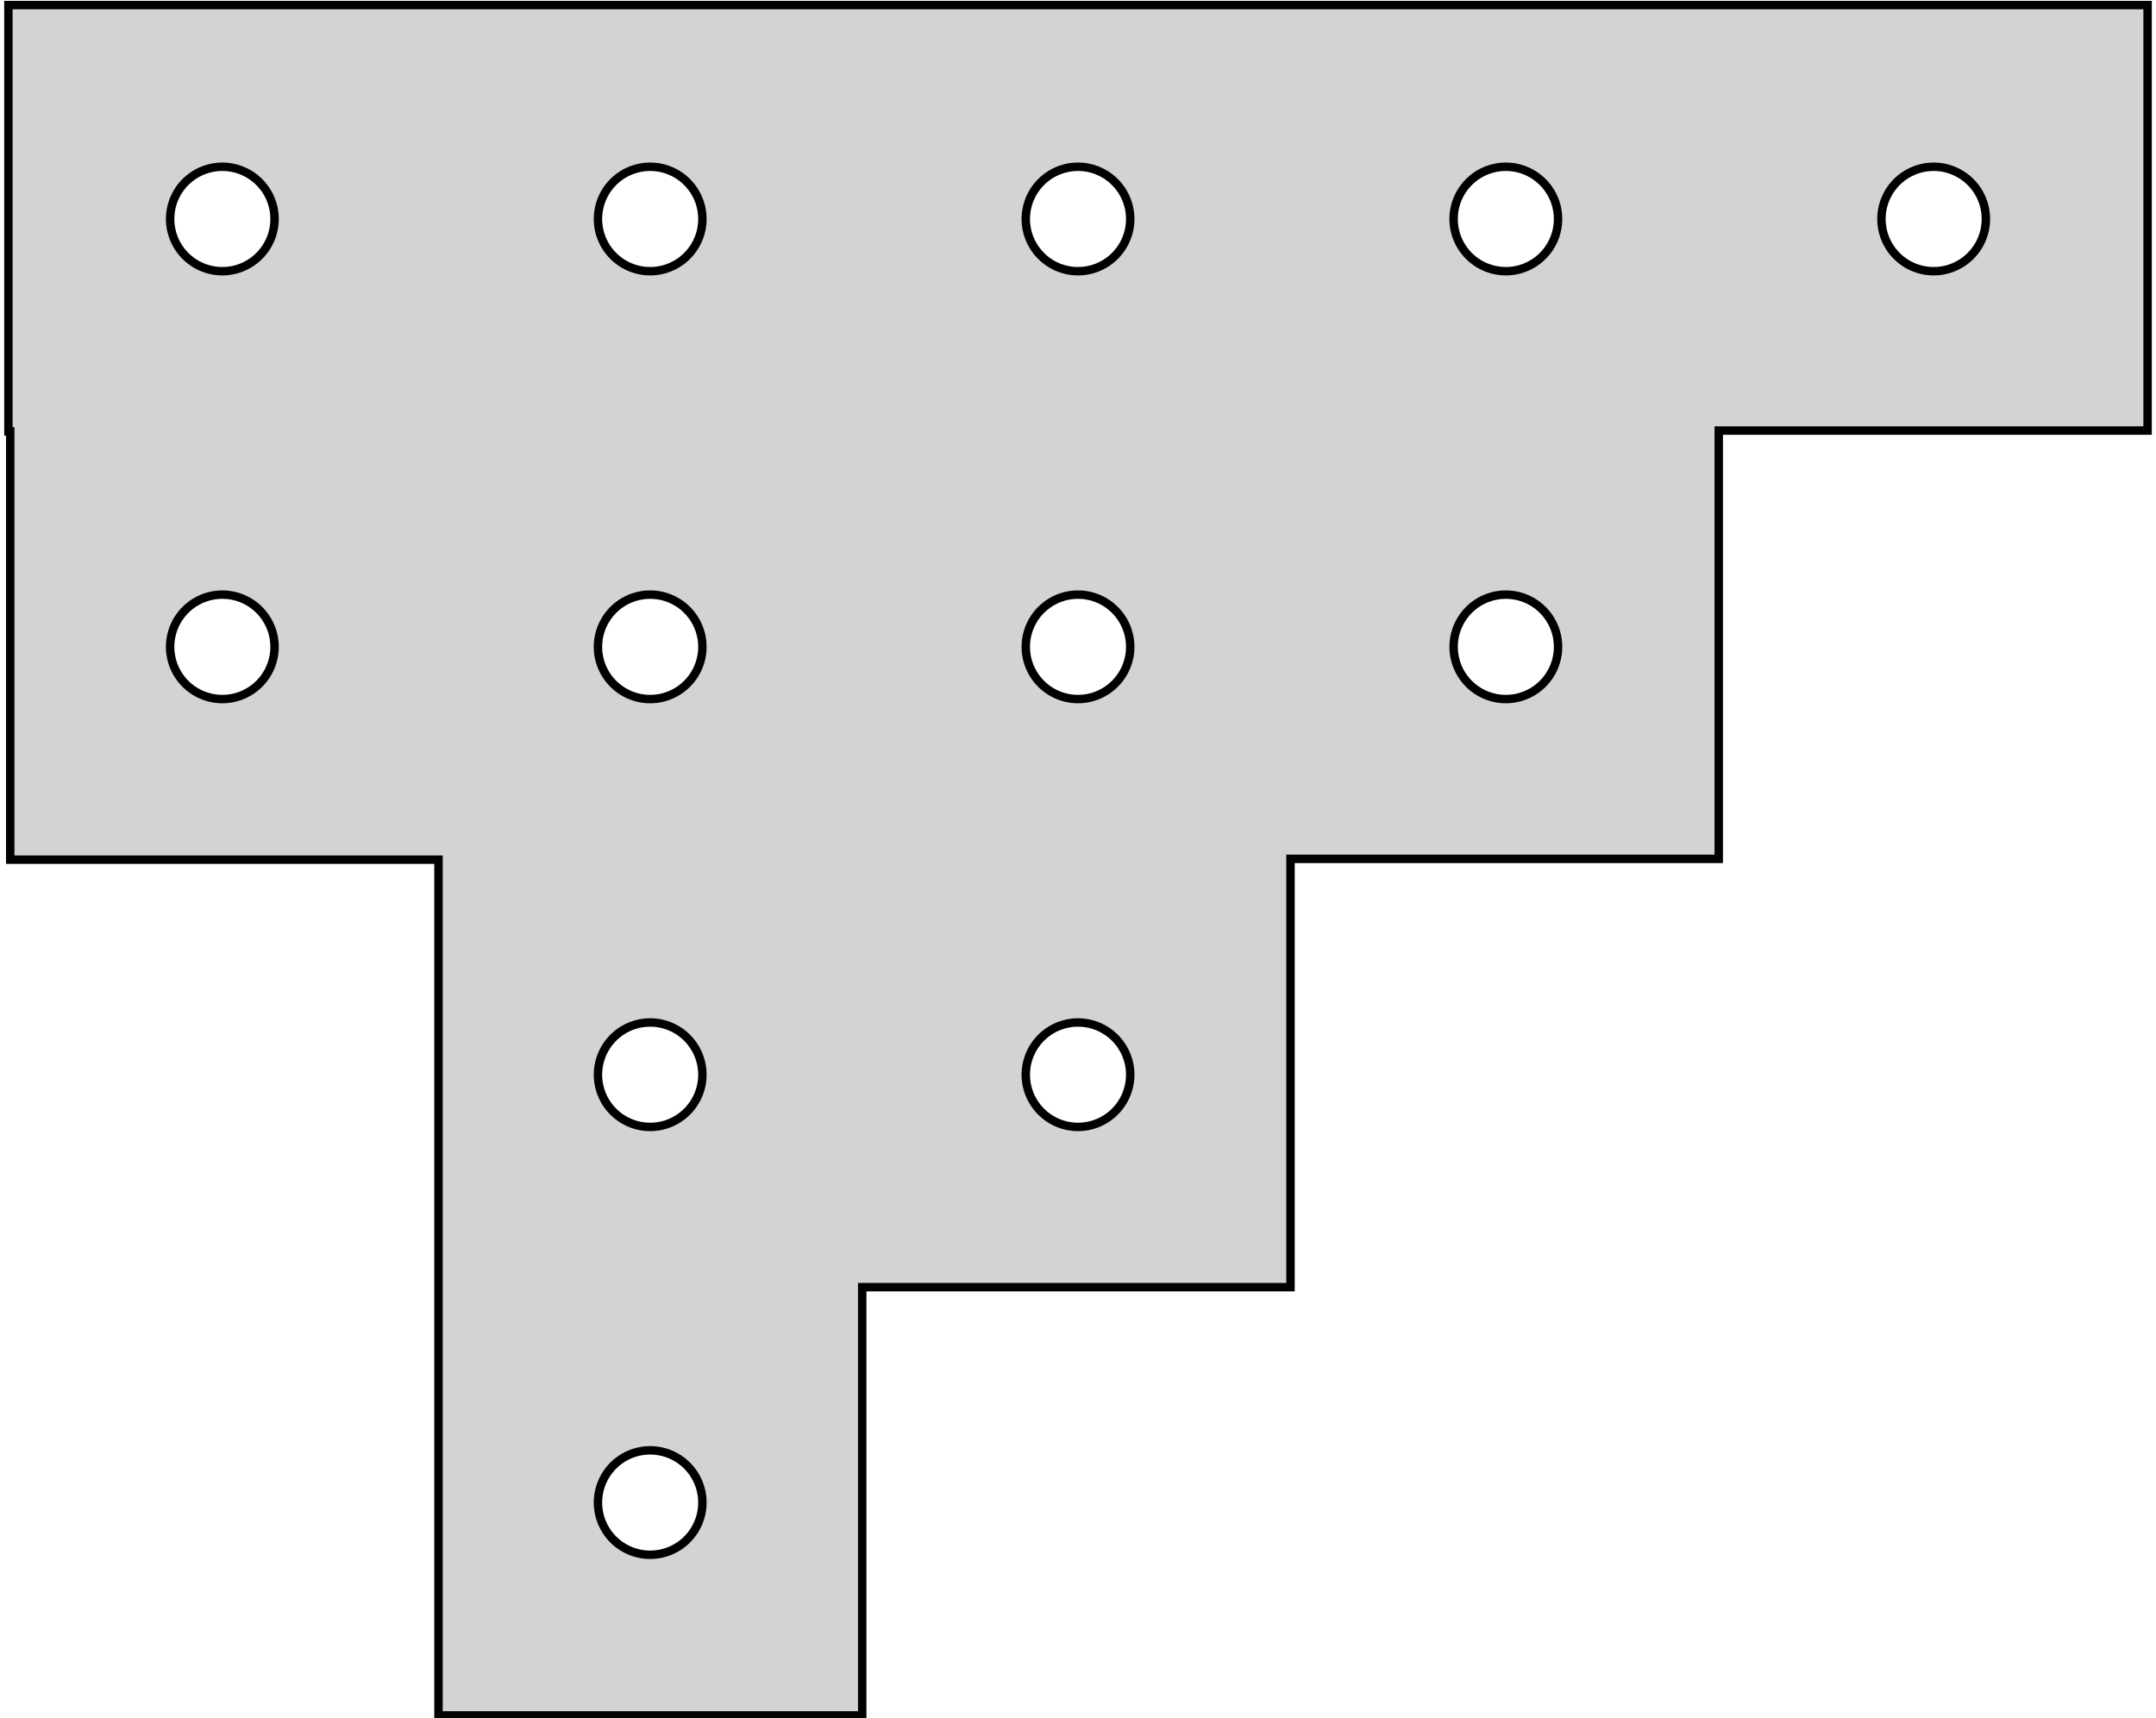 <?xml version="1.0" standalone="no"?>
<!DOCTYPE svg PUBLIC "-//W3C//DTD SVG 1.1//EN" "http://www.w3.org/Graphics/SVG/1.1/DTD/svg11.dtd">
<svg width="128mm" height="102mm" viewBox="-64 -140 128 102" xmlns="http://www.w3.org/2000/svg" version="1.1">
<title>OpenSCAD Model</title>
<path d="
M -12.811,-63.588 L 12.615,-63.588 L 12.615,-89.014 L 38.04,-89.014 L 38.04,-114.439 L 63.501,-114.439
 L 63.501,-139.7 L -63.501,-139.7 L -63.501,-114.39 L -63.392,-114.39 L -63.392,-88.965 L -37.967,-88.965
 L -37.967,-38.163 L -12.811,-38.163 z
M -0.125,-123.903 L -0.225,-123.908 L -0.324,-123.917 L -0.423,-123.929 L -0.522,-123.944 L -0.62,-123.963
 L -0.718,-123.984 L -0.814,-124.009 L -0.91,-124.037 L -1.005,-124.068 L -1.099,-124.101 L -1.192,-124.138
 L -1.284,-124.178 L -1.374,-124.221 L -1.463,-124.267 L -1.55,-124.315 L -1.636,-124.367 L -1.72,-124.421
 L -1.802,-124.477 L -1.882,-124.537 L -1.961,-124.599 L -2.037,-124.663 L -2.111,-124.73 L -2.183,-124.799
 L -2.253,-124.871 L -2.32,-124.944 L -2.385,-125.02 L -2.448,-125.098 L -2.508,-125.178 L -2.565,-125.26
 L -2.62,-125.343 L -2.672,-125.428 L -2.721,-125.515 L -2.768,-125.604 L -2.811,-125.694 L -2.852,-125.785
 L -2.89,-125.877 L -2.924,-125.971 L -2.956,-126.066 L -2.984,-126.162 L -3.01,-126.258 L -3.032,-126.355
 L -3.051,-126.454 L -3.067,-126.552 L -3.08,-126.651 L -3.09,-126.751 L -3.096,-126.85 L -3.1,-126.95
 L -3.1,-127.05 L -3.096,-127.15 L -3.09,-127.249 L -3.08,-127.349 L -3.067,-127.448 L -3.051,-127.546
 L -3.032,-127.645 L -3.01,-127.742 L -2.984,-127.838 L -2.956,-127.934 L -2.924,-128.029 L -2.89,-128.123
 L -2.852,-128.215 L -2.811,-128.306 L -2.768,-128.396 L -2.721,-128.485 L -2.672,-128.572 L -2.62,-128.657
 L -2.565,-128.74 L -2.508,-128.822 L -2.448,-128.902 L -2.385,-128.98 L -2.32,-129.056 L -2.253,-129.129
 L -2.183,-129.201 L -2.111,-129.27 L -2.037,-129.337 L -1.961,-129.401 L -1.882,-129.463 L -1.802,-129.523
 L -1.72,-129.579 L -1.636,-129.633 L -1.55,-129.685 L -1.463,-129.733 L -1.374,-129.779 L -1.284,-129.822
 L -1.192,-129.862 L -1.099,-129.899 L -1.005,-129.932 L -0.91,-129.963 L -0.814,-129.991 L -0.718,-130.016
 L -0.62,-130.037 L -0.522,-130.056 L -0.423,-130.071 L -0.324,-130.083 L -0.225,-130.092 L -0.125,-130.097
 L -0.025,-130.1 L 0.075,-130.099 L 0.175,-130.095 L 0.274,-130.088 L 0.374,-130.077 L 0.473,-130.064
 L 0.571,-130.047 L 0.669,-130.027 L 0.766,-130.004 L 0.862,-129.978 L 0.958,-129.948 L 1.052,-129.916
 L 1.146,-129.88 L 1.238,-129.842 L 1.329,-129.801 L 1.418,-129.756 L 1.507,-129.709 L 1.593,-129.659
 L 1.678,-129.607 L 1.761,-129.551 L 1.842,-129.493 L 1.922,-129.433 L 1.999,-129.369 L 2.074,-129.304
 L 2.147,-129.236 L 2.218,-129.165 L 2.287,-129.093 L 2.353,-129.018 L 2.417,-128.941 L 2.478,-128.862
 L 2.537,-128.781 L 2.593,-128.699 L 2.646,-128.614 L 2.697,-128.528 L 2.745,-128.441 L 2.79,-128.351
 L 2.832,-128.261 L 2.871,-128.169 L 2.907,-128.076 L 2.94,-127.982 L 2.971,-127.886 L 2.998,-127.79
 L 3.021,-127.693 L 3.042,-127.596 L 3.06,-127.497 L 3.074,-127.398 L 3.086,-127.299 L 3.094,-127.2
 L 3.098,-127.1 L 3.1,-127 L 3.098,-126.9 L 3.094,-126.8 L 3.086,-126.701 L 3.074,-126.602
 L 3.06,-126.503 L 3.042,-126.404 L 3.021,-126.307 L 2.998,-126.21 L 2.971,-126.114 L 2.94,-126.018
 L 2.907,-125.924 L 2.871,-125.831 L 2.832,-125.739 L 2.79,-125.649 L 2.745,-125.559 L 2.697,-125.472
 L 2.646,-125.386 L 2.593,-125.301 L 2.537,-125.219 L 2.478,-125.138 L 2.417,-125.059 L 2.353,-124.982
 L 2.287,-124.907 L 2.218,-124.835 L 2.147,-124.764 L 2.074,-124.696 L 1.999,-124.631 L 1.922,-124.567
 L 1.842,-124.507 L 1.761,-124.449 L 1.678,-124.393 L 1.593,-124.341 L 1.507,-124.291 L 1.418,-124.244
 L 1.329,-124.199 L 1.238,-124.158 L 1.146,-124.12 L 1.052,-124.084 L 0.958,-124.052 L 0.862,-124.022
 L 0.766,-123.996 L 0.669,-123.973 L 0.571,-123.953 L 0.473,-123.936 L 0.374,-123.923 L 0.274,-123.912
 L 0.175,-123.905 L 0.075,-123.901 L -0.025,-123.9 z
M -25.525,-123.903 L -25.625,-123.908 L -25.724,-123.917 L -25.823,-123.929 L -25.922,-123.944 L -26.02,-123.963
 L -26.118,-123.984 L -26.214,-124.009 L -26.31,-124.037 L -26.405,-124.068 L -26.499,-124.101 L -26.592,-124.138
 L -26.684,-124.178 L -26.774,-124.221 L -26.863,-124.267 L -26.95,-124.315 L -27.036,-124.367 L -27.12,-124.421
 L -27.202,-124.477 L -27.282,-124.537 L -27.361,-124.599 L -27.437,-124.663 L -27.511,-124.73 L -27.583,-124.799
 L -27.653,-124.871 L -27.72,-124.944 L -27.785,-125.02 L -27.848,-125.098 L -27.908,-125.178 L -27.965,-125.26
 L -28.02,-125.343 L -28.072,-125.428 L -28.121,-125.515 L -28.168,-125.604 L -28.211,-125.694 L -28.252,-125.785
 L -28.29,-125.877 L -28.324,-125.971 L -28.356,-126.066 L -28.384,-126.162 L -28.41,-126.258 L -28.432,-126.355
 L -28.451,-126.454 L -28.468,-126.552 L -28.48,-126.651 L -28.49,-126.751 L -28.496,-126.85 L -28.5,-126.95
 L -28.5,-127.05 L -28.496,-127.15 L -28.49,-127.249 L -28.48,-127.349 L -28.468,-127.448 L -28.451,-127.546
 L -28.432,-127.645 L -28.41,-127.742 L -28.384,-127.838 L -28.356,-127.934 L -28.324,-128.029 L -28.29,-128.123
 L -28.252,-128.215 L -28.211,-128.306 L -28.168,-128.396 L -28.121,-128.485 L -28.072,-128.572 L -28.02,-128.657
 L -27.965,-128.74 L -27.908,-128.822 L -27.848,-128.902 L -27.785,-128.98 L -27.72,-129.056 L -27.653,-129.129
 L -27.583,-129.201 L -27.511,-129.27 L -27.437,-129.337 L -27.361,-129.401 L -27.282,-129.463 L -27.202,-129.523
 L -27.12,-129.579 L -27.036,-129.633 L -26.95,-129.685 L -26.863,-129.733 L -26.774,-129.779 L -26.684,-129.822
 L -26.592,-129.862 L -26.499,-129.899 L -26.405,-129.932 L -26.31,-129.963 L -26.214,-129.991 L -26.118,-130.016
 L -26.02,-130.037 L -25.922,-130.056 L -25.823,-130.071 L -25.724,-130.083 L -25.625,-130.092 L -25.525,-130.097
 L -25.425,-130.1 L -25.325,-130.099 L -25.225,-130.095 L -25.126,-130.088 L -25.026,-130.077 L -24.927,-130.064
 L -24.829,-130.047 L -24.731,-130.027 L -24.634,-130.004 L -24.538,-129.978 L -24.442,-129.948 L -24.348,-129.916
 L -24.254,-129.88 L -24.162,-129.842 L -24.071,-129.801 L -23.982,-129.756 L -23.893,-129.709 L -23.807,-129.659
 L -23.722,-129.607 L -23.639,-129.551 L -23.558,-129.493 L -23.478,-129.433 L -23.401,-129.369 L -23.326,-129.304
 L -23.253,-129.236 L -23.182,-129.165 L -23.113,-129.093 L -23.047,-129.018 L -22.983,-128.941 L -22.922,-128.862
 L -22.863,-128.781 L -22.807,-128.699 L -22.754,-128.614 L -22.703,-128.528 L -22.655,-128.441 L -22.61,-128.351
 L -22.568,-128.261 L -22.529,-128.169 L -22.493,-128.076 L -22.459,-127.982 L -22.429,-127.886 L -22.402,-127.79
 L -22.378,-127.693 L -22.358,-127.596 L -22.34,-127.497 L -22.326,-127.398 L -22.314,-127.299 L -22.306,-127.2
 L -22.302,-127.1 L -22.3,-127 L -22.302,-126.9 L -22.306,-126.8 L -22.314,-126.701 L -22.326,-126.602
 L -22.34,-126.503 L -22.358,-126.404 L -22.378,-126.307 L -22.402,-126.21 L -22.429,-126.114 L -22.459,-126.018
 L -22.493,-125.924 L -22.529,-125.831 L -22.568,-125.739 L -22.61,-125.649 L -22.655,-125.559 L -22.703,-125.472
 L -22.754,-125.386 L -22.807,-125.301 L -22.863,-125.219 L -22.922,-125.138 L -22.983,-125.059 L -23.047,-124.982
 L -23.113,-124.907 L -23.182,-124.835 L -23.253,-124.764 L -23.326,-124.696 L -23.401,-124.631 L -23.478,-124.567
 L -23.558,-124.507 L -23.639,-124.449 L -23.722,-124.393 L -23.807,-124.341 L -23.893,-124.291 L -23.982,-124.244
 L -24.071,-124.199 L -24.162,-124.158 L -24.254,-124.12 L -24.348,-124.084 L -24.442,-124.052 L -24.538,-124.022
 L -24.634,-123.996 L -24.731,-123.973 L -24.829,-123.953 L -24.927,-123.936 L -25.026,-123.923 L -25.126,-123.912
 L -25.225,-123.905 L -25.325,-123.901 L -25.425,-123.9 z
M -50.925,-123.903 L -51.025,-123.908 L -51.124,-123.917 L -51.223,-123.929 L -51.322,-123.944 L -51.42,-123.963
 L -51.518,-123.984 L -51.614,-124.009 L -51.71,-124.037 L -51.805,-124.068 L -51.899,-124.101 L -51.992,-124.138
 L -52.084,-124.178 L -52.174,-124.221 L -52.263,-124.267 L -52.35,-124.315 L -52.436,-124.367 L -52.52,-124.421
 L -52.602,-124.477 L -52.682,-124.537 L -52.761,-124.599 L -52.837,-124.663 L -52.911,-124.73 L -52.983,-124.799
 L -53.053,-124.871 L -53.12,-124.944 L -53.185,-125.02 L -53.248,-125.098 L -53.308,-125.178 L -53.365,-125.26
 L -53.42,-125.343 L -53.472,-125.428 L -53.521,-125.515 L -53.568,-125.604 L -53.611,-125.694 L -53.652,-125.785
 L -53.69,-125.877 L -53.724,-125.971 L -53.756,-126.066 L -53.784,-126.162 L -53.81,-126.258 L -53.832,-126.355
 L -53.851,-126.454 L -53.867,-126.552 L -53.88,-126.651 L -53.89,-126.751 L -53.896,-126.85 L -53.9,-126.95
 L -53.9,-127.05 L -53.896,-127.15 L -53.89,-127.249 L -53.88,-127.349 L -53.867,-127.448 L -53.851,-127.546
 L -53.832,-127.645 L -53.81,-127.742 L -53.784,-127.838 L -53.756,-127.934 L -53.724,-128.029 L -53.69,-128.123
 L -53.652,-128.215 L -53.611,-128.306 L -53.568,-128.396 L -53.521,-128.485 L -53.472,-128.572 L -53.42,-128.657
 L -53.365,-128.74 L -53.308,-128.822 L -53.248,-128.902 L -53.185,-128.98 L -53.12,-129.056 L -53.053,-129.129
 L -52.983,-129.201 L -52.911,-129.27 L -52.837,-129.337 L -52.761,-129.401 L -52.682,-129.463 L -52.602,-129.523
 L -52.52,-129.579 L -52.436,-129.633 L -52.35,-129.685 L -52.263,-129.733 L -52.174,-129.779 L -52.084,-129.822
 L -51.992,-129.862 L -51.899,-129.899 L -51.805,-129.932 L -51.71,-129.963 L -51.614,-129.991 L -51.518,-130.016
 L -51.42,-130.037 L -51.322,-130.056 L -51.223,-130.071 L -51.124,-130.083 L -51.025,-130.092 L -50.925,-130.097
 L -50.825,-130.1 L -50.725,-130.099 L -50.625,-130.095 L -50.526,-130.088 L -50.426,-130.077 L -50.327,-130.064
 L -50.229,-130.047 L -50.131,-130.027 L -50.034,-130.004 L -49.938,-129.978 L -49.842,-129.948 L -49.748,-129.916
 L -49.654,-129.88 L -49.562,-129.842 L -49.471,-129.801 L -49.382,-129.756 L -49.293,-129.709 L -49.207,-129.659
 L -49.122,-129.607 L -49.039,-129.551 L -48.958,-129.493 L -48.878,-129.433 L -48.801,-129.369 L -48.726,-129.304
 L -48.653,-129.236 L -48.582,-129.165 L -48.513,-129.093 L -48.447,-129.018 L -48.383,-128.941 L -48.322,-128.862
 L -48.263,-128.781 L -48.207,-128.699 L -48.154,-128.614 L -48.103,-128.528 L -48.055,-128.441 L -48.01,-128.351
 L -47.968,-128.261 L -47.929,-128.169 L -47.893,-128.076 L -47.859,-127.982 L -47.829,-127.886 L -47.802,-127.79
 L -47.779,-127.693 L -47.758,-127.596 L -47.74,-127.497 L -47.726,-127.398 L -47.715,-127.299 L -47.706,-127.2
 L -47.702,-127.1 L -47.7,-127 L -47.702,-126.9 L -47.706,-126.8 L -47.715,-126.701 L -47.726,-126.602
 L -47.74,-126.503 L -47.758,-126.404 L -47.779,-126.307 L -47.802,-126.21 L -47.829,-126.114 L -47.859,-126.018
 L -47.893,-125.924 L -47.929,-125.831 L -47.968,-125.739 L -48.01,-125.649 L -48.055,-125.559 L -48.103,-125.472
 L -48.154,-125.386 L -48.207,-125.301 L -48.263,-125.219 L -48.322,-125.138 L -48.383,-125.059 L -48.447,-124.982
 L -48.513,-124.907 L -48.582,-124.835 L -48.653,-124.764 L -48.726,-124.696 L -48.801,-124.631 L -48.878,-124.567
 L -48.958,-124.507 L -49.039,-124.449 L -49.122,-124.393 L -49.207,-124.341 L -49.293,-124.291 L -49.382,-124.244
 L -49.471,-124.199 L -49.562,-124.158 L -49.654,-124.12 L -49.748,-124.084 L -49.842,-124.052 L -49.938,-124.022
 L -50.034,-123.996 L -50.131,-123.973 L -50.229,-123.953 L -50.327,-123.936 L -50.426,-123.923 L -50.526,-123.912
 L -50.625,-123.905 L -50.725,-123.901 L -50.825,-123.9 z
M 25.275,-123.903 L 25.175,-123.908 L 25.076,-123.917 L 24.977,-123.929 L 24.878,-123.944 L 24.78,-123.963
 L 24.682,-123.984 L 24.586,-124.009 L 24.49,-124.037 L 24.395,-124.068 L 24.301,-124.101 L 24.208,-124.138
 L 24.116,-124.178 L 24.026,-124.221 L 23.937,-124.267 L 23.85,-124.315 L 23.764,-124.367 L 23.68,-124.421
 L 23.598,-124.477 L 23.518,-124.537 L 23.439,-124.599 L 23.363,-124.663 L 23.289,-124.73 L 23.217,-124.799
 L 23.147,-124.871 L 23.08,-124.944 L 23.015,-125.02 L 22.952,-125.098 L 22.892,-125.178 L 22.835,-125.26
 L 22.78,-125.343 L 22.728,-125.428 L 22.679,-125.515 L 22.632,-125.604 L 22.589,-125.694 L 22.548,-125.785
 L 22.51,-125.877 L 22.476,-125.971 L 22.444,-126.066 L 22.416,-126.162 L 22.39,-126.258 L 22.368,-126.355
 L 22.349,-126.454 L 22.332,-126.552 L 22.32,-126.651 L 22.31,-126.751 L 22.304,-126.85 L 22.3,-126.95
 L 22.3,-127.05 L 22.304,-127.15 L 22.31,-127.249 L 22.32,-127.349 L 22.332,-127.448 L 22.349,-127.546
 L 22.368,-127.645 L 22.39,-127.742 L 22.416,-127.838 L 22.444,-127.934 L 22.476,-128.029 L 22.51,-128.123
 L 22.548,-128.215 L 22.589,-128.306 L 22.632,-128.396 L 22.679,-128.485 L 22.728,-128.572 L 22.78,-128.657
 L 22.835,-128.74 L 22.892,-128.822 L 22.952,-128.902 L 23.015,-128.98 L 23.08,-129.056 L 23.147,-129.129
 L 23.217,-129.201 L 23.289,-129.27 L 23.363,-129.337 L 23.439,-129.401 L 23.518,-129.463 L 23.598,-129.523
 L 23.68,-129.579 L 23.764,-129.633 L 23.85,-129.685 L 23.937,-129.733 L 24.026,-129.779 L 24.116,-129.822
 L 24.208,-129.862 L 24.301,-129.899 L 24.395,-129.932 L 24.49,-129.963 L 24.586,-129.991 L 24.682,-130.016
 L 24.78,-130.037 L 24.878,-130.056 L 24.977,-130.071 L 25.076,-130.083 L 25.175,-130.092 L 25.275,-130.097
 L 25.375,-130.1 L 25.475,-130.099 L 25.575,-130.095 L 25.674,-130.088 L 25.774,-130.077 L 25.873,-130.064
 L 25.971,-130.047 L 26.069,-130.027 L 26.166,-130.004 L 26.262,-129.978 L 26.358,-129.948 L 26.452,-129.916
 L 26.546,-129.88 L 26.638,-129.842 L 26.729,-129.801 L 26.819,-129.756 L 26.907,-129.709 L 26.993,-129.659
 L 27.078,-129.607 L 27.161,-129.551 L 27.242,-129.493 L 27.322,-129.433 L 27.399,-129.369 L 27.474,-129.304
 L 27.547,-129.236 L 27.618,-129.165 L 27.687,-129.093 L 27.753,-129.018 L 27.817,-128.941 L 27.878,-128.862
 L 27.937,-128.781 L 27.993,-128.699 L 28.046,-128.614 L 28.097,-128.528 L 28.145,-128.441 L 28.19,-128.351
 L 28.232,-128.261 L 28.271,-128.169 L 28.307,-128.076 L 28.34,-127.982 L 28.37,-127.886 L 28.398,-127.79
 L 28.422,-127.693 L 28.442,-127.596 L 28.46,-127.497 L 28.474,-127.398 L 28.485,-127.299 L 28.494,-127.2
 L 28.498,-127.1 L 28.5,-127 L 28.498,-126.9 L 28.494,-126.8 L 28.485,-126.701 L 28.474,-126.602
 L 28.46,-126.503 L 28.442,-126.404 L 28.422,-126.307 L 28.398,-126.21 L 28.37,-126.114 L 28.34,-126.018
 L 28.307,-125.924 L 28.271,-125.831 L 28.232,-125.739 L 28.19,-125.649 L 28.145,-125.559 L 28.097,-125.472
 L 28.046,-125.386 L 27.993,-125.301 L 27.937,-125.219 L 27.878,-125.138 L 27.817,-125.059 L 27.753,-124.982
 L 27.687,-124.907 L 27.618,-124.835 L 27.547,-124.764 L 27.474,-124.696 L 27.399,-124.631 L 27.322,-124.567
 L 27.242,-124.507 L 27.161,-124.449 L 27.078,-124.393 L 26.993,-124.341 L 26.907,-124.291 L 26.819,-124.244
 L 26.729,-124.199 L 26.638,-124.158 L 26.546,-124.12 L 26.452,-124.084 L 26.358,-124.052 L 26.262,-124.022
 L 26.166,-123.996 L 26.069,-123.973 L 25.971,-123.953 L 25.873,-123.936 L 25.774,-123.923 L 25.674,-123.912
 L 25.575,-123.905 L 25.475,-123.901 L 25.375,-123.9 z
M 50.675,-123.903 L 50.575,-123.908 L 50.476,-123.917 L 50.377,-123.929 L 50.278,-123.944 L 50.18,-123.963
 L 50.082,-123.984 L 49.986,-124.009 L 49.89,-124.037 L 49.795,-124.068 L 49.701,-124.101 L 49.608,-124.138
 L 49.516,-124.178 L 49.426,-124.221 L 49.337,-124.267 L 49.25,-124.315 L 49.164,-124.367 L 49.08,-124.421
 L 48.998,-124.477 L 48.918,-124.537 L 48.839,-124.599 L 48.763,-124.663 L 48.689,-124.73 L 48.617,-124.799
 L 48.547,-124.871 L 48.48,-124.944 L 48.415,-125.02 L 48.352,-125.098 L 48.292,-125.178 L 48.235,-125.26
 L 48.18,-125.343 L 48.128,-125.428 L 48.079,-125.515 L 48.032,-125.604 L 47.989,-125.694 L 47.948,-125.785
 L 47.91,-125.877 L 47.876,-125.971 L 47.844,-126.066 L 47.816,-126.162 L 47.79,-126.258 L 47.768,-126.355
 L 47.749,-126.454 L 47.733,-126.552 L 47.72,-126.651 L 47.71,-126.751 L 47.704,-126.85 L 47.7,-126.95
 L 47.7,-127.05 L 47.704,-127.15 L 47.71,-127.249 L 47.72,-127.349 L 47.733,-127.448 L 47.749,-127.546
 L 47.768,-127.645 L 47.79,-127.742 L 47.816,-127.838 L 47.844,-127.934 L 47.876,-128.029 L 47.91,-128.123
 L 47.948,-128.215 L 47.989,-128.306 L 48.032,-128.396 L 48.079,-128.485 L 48.128,-128.572 L 48.18,-128.657
 L 48.235,-128.74 L 48.292,-128.822 L 48.352,-128.902 L 48.415,-128.98 L 48.48,-129.056 L 48.547,-129.129
 L 48.617,-129.201 L 48.689,-129.27 L 48.763,-129.337 L 48.839,-129.401 L 48.918,-129.463 L 48.998,-129.523
 L 49.08,-129.579 L 49.164,-129.633 L 49.25,-129.685 L 49.337,-129.733 L 49.426,-129.779 L 49.516,-129.822
 L 49.608,-129.862 L 49.701,-129.899 L 49.795,-129.932 L 49.89,-129.963 L 49.986,-129.991 L 50.082,-130.016
 L 50.18,-130.037 L 50.278,-130.056 L 50.377,-130.071 L 50.476,-130.083 L 50.575,-130.092 L 50.675,-130.097
 L 50.775,-130.1 L 50.875,-130.099 L 50.975,-130.095 L 51.074,-130.088 L 51.174,-130.077 L 51.273,-130.064
 L 51.371,-130.047 L 51.469,-130.027 L 51.566,-130.004 L 51.663,-129.978 L 51.758,-129.948 L 51.852,-129.916
 L 51.946,-129.88 L 52.038,-129.842 L 52.129,-129.801 L 52.218,-129.756 L 52.306,-129.709 L 52.393,-129.659
 L 52.478,-129.607 L 52.561,-129.551 L 52.642,-129.493 L 52.722,-129.433 L 52.799,-129.369 L 52.874,-129.304
 L 52.947,-129.236 L 53.018,-129.165 L 53.087,-129.093 L 53.153,-129.018 L 53.217,-128.941 L 53.278,-128.862
 L 53.337,-128.781 L 53.393,-128.699 L 53.446,-128.614 L 53.497,-128.528 L 53.545,-128.441 L 53.59,-128.351
 L 53.632,-128.261 L 53.671,-128.169 L 53.707,-128.076 L 53.74,-127.982 L 53.77,-127.886 L 53.798,-127.79
 L 53.822,-127.693 L 53.842,-127.596 L 53.86,-127.497 L 53.874,-127.398 L 53.886,-127.299 L 53.894,-127.2
 L 53.898,-127.1 L 53.9,-127 L 53.898,-126.9 L 53.894,-126.8 L 53.886,-126.701 L 53.874,-126.602
 L 53.86,-126.503 L 53.842,-126.404 L 53.822,-126.307 L 53.798,-126.21 L 53.77,-126.114 L 53.74,-126.018
 L 53.707,-125.924 L 53.671,-125.831 L 53.632,-125.739 L 53.59,-125.649 L 53.545,-125.559 L 53.497,-125.472
 L 53.446,-125.386 L 53.393,-125.301 L 53.337,-125.219 L 53.278,-125.138 L 53.217,-125.059 L 53.153,-124.982
 L 53.087,-124.907 L 53.018,-124.835 L 52.947,-124.764 L 52.874,-124.696 L 52.799,-124.631 L 52.722,-124.567
 L 52.642,-124.507 L 52.561,-124.449 L 52.478,-124.393 L 52.393,-124.341 L 52.306,-124.291 L 52.218,-124.244
 L 52.129,-124.199 L 52.038,-124.158 L 51.946,-124.12 L 51.852,-124.084 L 51.758,-124.052 L 51.663,-124.022
 L 51.566,-123.996 L 51.469,-123.973 L 51.371,-123.953 L 51.273,-123.936 L 51.174,-123.923 L 51.074,-123.912
 L 50.975,-123.905 L 50.875,-123.901 L 50.775,-123.9 z
M -50.925,-98.502 L -51.025,-98.508 L -51.124,-98.517 L -51.223,-98.529 L -51.322,-98.544 L -51.42,-98.563
 L -51.518,-98.584 L -51.614,-98.609 L -51.71,-98.637 L -51.805,-98.668 L -51.899,-98.701 L -51.992,-98.738
 L -52.084,-98.778 L -52.174,-98.821 L -52.263,-98.867 L -52.35,-98.915 L -52.436,-98.967 L -52.52,-99.021
 L -52.602,-99.078 L -52.682,-99.137 L -52.761,-99.199 L -52.837,-99.263 L -52.911,-99.33 L -52.983,-99.399
 L -53.053,-99.471 L -53.12,-99.544 L -53.185,-99.62 L -53.248,-99.698 L -53.308,-99.778 L -53.365,-99.86
 L -53.42,-99.943 L -53.472,-100.028 L -53.521,-100.115 L -53.568,-100.204 L -53.611,-100.294 L -53.652,-100.385
 L -53.69,-100.477 L -53.724,-100.571 L -53.756,-100.666 L -53.784,-100.762 L -53.81,-100.858 L -53.832,-100.955
 L -53.851,-101.053 L -53.867,-101.152 L -53.88,-101.251 L -53.89,-101.351 L -53.896,-101.45 L -53.9,-101.55
 L -53.9,-101.65 L -53.896,-101.75 L -53.89,-101.849 L -53.88,-101.949 L -53.867,-102.048 L -53.851,-102.146
 L -53.832,-102.245 L -53.81,-102.342 L -53.784,-102.438 L -53.756,-102.534 L -53.724,-102.629 L -53.69,-102.723
 L -53.652,-102.815 L -53.611,-102.906 L -53.568,-102.996 L -53.521,-103.085 L -53.472,-103.172 L -53.42,-103.257
 L -53.365,-103.34 L -53.308,-103.422 L -53.248,-103.502 L -53.185,-103.58 L -53.12,-103.656 L -53.053,-103.729
 L -52.983,-103.801 L -52.911,-103.87 L -52.837,-103.937 L -52.761,-104.001 L -52.682,-104.063 L -52.602,-104.123
 L -52.52,-104.179 L -52.436,-104.233 L -52.35,-104.285 L -52.263,-104.333 L -52.174,-104.379 L -52.084,-104.422
 L -51.992,-104.462 L -51.899,-104.499 L -51.805,-104.532 L -51.71,-104.563 L -51.614,-104.591 L -51.518,-104.616
 L -51.42,-104.637 L -51.322,-104.656 L -51.223,-104.671 L -51.124,-104.683 L -51.025,-104.692 L -50.925,-104.697
 L -50.825,-104.7 L -50.725,-104.699 L -50.625,-104.695 L -50.526,-104.688 L -50.426,-104.677 L -50.327,-104.664
 L -50.229,-104.647 L -50.131,-104.627 L -50.034,-104.604 L -49.938,-104.578 L -49.842,-104.548 L -49.748,-104.516
 L -49.654,-104.48 L -49.562,-104.442 L -49.471,-104.401 L -49.382,-104.356 L -49.293,-104.309 L -49.207,-104.259
 L -49.122,-104.207 L -49.039,-104.151 L -48.958,-104.093 L -48.878,-104.033 L -48.801,-103.969 L -48.726,-103.904
 L -48.653,-103.836 L -48.582,-103.765 L -48.513,-103.693 L -48.447,-103.618 L -48.383,-103.541 L -48.322,-103.462
 L -48.263,-103.381 L -48.207,-103.299 L -48.154,-103.214 L -48.103,-103.128 L -48.055,-103.041 L -48.01,-102.951
 L -47.968,-102.861 L -47.929,-102.769 L -47.893,-102.676 L -47.859,-102.582 L -47.829,-102.486 L -47.802,-102.39
 L -47.779,-102.293 L -47.758,-102.196 L -47.74,-102.097 L -47.726,-101.998 L -47.715,-101.899 L -47.706,-101.8
 L -47.702,-101.7 L -47.7,-101.6 L -47.702,-101.5 L -47.706,-101.4 L -47.715,-101.301 L -47.726,-101.202
 L -47.74,-101.103 L -47.758,-101.004 L -47.779,-100.907 L -47.802,-100.81 L -47.829,-100.714 L -47.859,-100.618
 L -47.893,-100.524 L -47.929,-100.431 L -47.968,-100.339 L -48.01,-100.249 L -48.055,-100.159 L -48.103,-100.072
 L -48.154,-99.986 L -48.207,-99.901 L -48.263,-99.819 L -48.322,-99.738 L -48.383,-99.659 L -48.447,-99.582
 L -48.513,-99.507 L -48.582,-99.435 L -48.653,-99.364 L -48.726,-99.296 L -48.801,-99.231 L -48.878,-99.167
 L -48.958,-99.107 L -49.039,-99.049 L -49.122,-98.993 L -49.207,-98.941 L -49.293,-98.891 L -49.382,-98.844
 L -49.471,-98.799 L -49.562,-98.758 L -49.654,-98.719 L -49.748,-98.684 L -49.842,-98.652 L -49.938,-98.622
 L -50.034,-98.596 L -50.131,-98.573 L -50.229,-98.553 L -50.327,-98.536 L -50.426,-98.523 L -50.526,-98.512
 L -50.625,-98.505 L -50.725,-98.501 L -50.825,-98.5 z
M -0.125,-98.502 L -0.225,-98.508 L -0.324,-98.517 L -0.423,-98.529 L -0.522,-98.544 L -0.62,-98.563
 L -0.718,-98.584 L -0.814,-98.609 L -0.91,-98.637 L -1.005,-98.668 L -1.099,-98.701 L -1.192,-98.738
 L -1.284,-98.778 L -1.374,-98.821 L -1.463,-98.867 L -1.55,-98.915 L -1.636,-98.967 L -1.72,-99.021
 L -1.802,-99.078 L -1.882,-99.137 L -1.961,-99.199 L -2.037,-99.263 L -2.111,-99.33 L -2.183,-99.399
 L -2.253,-99.471 L -2.32,-99.544 L -2.385,-99.62 L -2.448,-99.698 L -2.508,-99.778 L -2.565,-99.86
 L -2.62,-99.943 L -2.672,-100.028 L -2.721,-100.115 L -2.768,-100.204 L -2.811,-100.294 L -2.852,-100.385
 L -2.89,-100.477 L -2.924,-100.571 L -2.956,-100.666 L -2.984,-100.762 L -3.01,-100.858 L -3.032,-100.955
 L -3.051,-101.053 L -3.067,-101.152 L -3.08,-101.251 L -3.09,-101.351 L -3.096,-101.45 L -3.1,-101.55
 L -3.1,-101.65 L -3.096,-101.75 L -3.09,-101.849 L -3.08,-101.949 L -3.067,-102.048 L -3.051,-102.146
 L -3.032,-102.245 L -3.01,-102.342 L -2.984,-102.438 L -2.956,-102.534 L -2.924,-102.629 L -2.89,-102.723
 L -2.852,-102.815 L -2.811,-102.906 L -2.768,-102.996 L -2.721,-103.085 L -2.672,-103.172 L -2.62,-103.257
 L -2.565,-103.34 L -2.508,-103.422 L -2.448,-103.502 L -2.385,-103.58 L -2.32,-103.656 L -2.253,-103.729
 L -2.183,-103.801 L -2.111,-103.87 L -2.037,-103.937 L -1.961,-104.001 L -1.882,-104.063 L -1.802,-104.123
 L -1.72,-104.179 L -1.636,-104.233 L -1.55,-104.285 L -1.463,-104.333 L -1.374,-104.379 L -1.284,-104.422
 L -1.192,-104.462 L -1.099,-104.499 L -1.005,-104.532 L -0.91,-104.563 L -0.814,-104.591 L -0.718,-104.616
 L -0.62,-104.637 L -0.522,-104.656 L -0.423,-104.671 L -0.324,-104.683 L -0.225,-104.692 L -0.125,-104.697
 L -0.025,-104.7 L 0.075,-104.699 L 0.175,-104.695 L 0.274,-104.688 L 0.374,-104.677 L 0.473,-104.664
 L 0.571,-104.647 L 0.669,-104.627 L 0.766,-104.604 L 0.862,-104.578 L 0.958,-104.548 L 1.052,-104.516
 L 1.146,-104.48 L 1.238,-104.442 L 1.329,-104.401 L 1.418,-104.356 L 1.507,-104.309 L 1.593,-104.259
 L 1.678,-104.207 L 1.761,-104.151 L 1.842,-104.093 L 1.922,-104.033 L 1.999,-103.969 L 2.074,-103.904
 L 2.147,-103.836 L 2.218,-103.765 L 2.287,-103.693 L 2.353,-103.618 L 2.417,-103.541 L 2.478,-103.462
 L 2.537,-103.381 L 2.593,-103.299 L 2.646,-103.214 L 2.697,-103.128 L 2.745,-103.041 L 2.79,-102.951
 L 2.832,-102.861 L 2.871,-102.769 L 2.907,-102.676 L 2.94,-102.582 L 2.971,-102.486 L 2.998,-102.39
 L 3.021,-102.293 L 3.042,-102.196 L 3.06,-102.097 L 3.074,-101.998 L 3.086,-101.899 L 3.094,-101.8
 L 3.098,-101.7 L 3.1,-101.6 L 3.098,-101.5 L 3.094,-101.4 L 3.086,-101.301 L 3.074,-101.202
 L 3.06,-101.103 L 3.042,-101.004 L 3.021,-100.907 L 2.998,-100.81 L 2.971,-100.714 L 2.94,-100.618
 L 2.907,-100.524 L 2.871,-100.431 L 2.832,-100.339 L 2.79,-100.249 L 2.745,-100.159 L 2.697,-100.072
 L 2.646,-99.986 L 2.593,-99.901 L 2.537,-99.819 L 2.478,-99.738 L 2.417,-99.659 L 2.353,-99.582
 L 2.287,-99.507 L 2.218,-99.435 L 2.147,-99.364 L 2.074,-99.296 L 1.999,-99.231 L 1.922,-99.167
 L 1.842,-99.107 L 1.761,-99.049 L 1.678,-98.993 L 1.593,-98.941 L 1.507,-98.891 L 1.418,-98.844
 L 1.329,-98.799 L 1.238,-98.758 L 1.146,-98.719 L 1.052,-98.684 L 0.958,-98.652 L 0.862,-98.622
 L 0.766,-98.596 L 0.669,-98.573 L 0.571,-98.553 L 0.473,-98.536 L 0.374,-98.523 L 0.274,-98.512
 L 0.175,-98.505 L 0.075,-98.501 L -0.025,-98.5 z
M -25.525,-98.502 L -25.625,-98.508 L -25.724,-98.517 L -25.823,-98.529 L -25.922,-98.544 L -26.02,-98.563
 L -26.118,-98.584 L -26.214,-98.609 L -26.31,-98.637 L -26.405,-98.668 L -26.499,-98.701 L -26.592,-98.738
 L -26.684,-98.778 L -26.774,-98.821 L -26.863,-98.867 L -26.95,-98.915 L -27.036,-98.967 L -27.12,-99.021
 L -27.202,-99.078 L -27.282,-99.137 L -27.361,-99.199 L -27.437,-99.263 L -27.511,-99.33 L -27.583,-99.399
 L -27.653,-99.471 L -27.72,-99.544 L -27.785,-99.62 L -27.848,-99.698 L -27.908,-99.778 L -27.965,-99.86
 L -28.02,-99.943 L -28.072,-100.028 L -28.121,-100.115 L -28.168,-100.204 L -28.211,-100.294 L -28.252,-100.385
 L -28.29,-100.477 L -28.324,-100.571 L -28.356,-100.666 L -28.384,-100.762 L -28.41,-100.858 L -28.432,-100.955
 L -28.451,-101.053 L -28.468,-101.152 L -28.48,-101.251 L -28.49,-101.351 L -28.496,-101.45 L -28.5,-101.55
 L -28.5,-101.65 L -28.496,-101.75 L -28.49,-101.849 L -28.48,-101.949 L -28.468,-102.048 L -28.451,-102.146
 L -28.432,-102.245 L -28.41,-102.342 L -28.384,-102.438 L -28.356,-102.534 L -28.324,-102.629 L -28.29,-102.723
 L -28.252,-102.815 L -28.211,-102.906 L -28.168,-102.996 L -28.121,-103.085 L -28.072,-103.172 L -28.02,-103.257
 L -27.965,-103.34 L -27.908,-103.422 L -27.848,-103.502 L -27.785,-103.58 L -27.72,-103.656 L -27.653,-103.729
 L -27.583,-103.801 L -27.511,-103.87 L -27.437,-103.937 L -27.361,-104.001 L -27.282,-104.063 L -27.202,-104.123
 L -27.12,-104.179 L -27.036,-104.233 L -26.95,-104.285 L -26.863,-104.333 L -26.774,-104.379 L -26.684,-104.422
 L -26.592,-104.462 L -26.499,-104.499 L -26.405,-104.532 L -26.31,-104.563 L -26.214,-104.591 L -26.118,-104.616
 L -26.02,-104.637 L -25.922,-104.656 L -25.823,-104.671 L -25.724,-104.683 L -25.625,-104.692 L -25.525,-104.697
 L -25.425,-104.7 L -25.325,-104.699 L -25.225,-104.695 L -25.126,-104.688 L -25.026,-104.677 L -24.927,-104.664
 L -24.829,-104.647 L -24.731,-104.627 L -24.634,-104.604 L -24.538,-104.578 L -24.442,-104.548 L -24.348,-104.516
 L -24.254,-104.48 L -24.162,-104.442 L -24.071,-104.401 L -23.982,-104.356 L -23.893,-104.309 L -23.807,-104.259
 L -23.722,-104.207 L -23.639,-104.151 L -23.558,-104.093 L -23.478,-104.033 L -23.401,-103.969 L -23.326,-103.904
 L -23.253,-103.836 L -23.182,-103.765 L -23.113,-103.693 L -23.047,-103.618 L -22.983,-103.541 L -22.922,-103.462
 L -22.863,-103.381 L -22.807,-103.299 L -22.754,-103.214 L -22.703,-103.128 L -22.655,-103.041 L -22.61,-102.951
 L -22.568,-102.861 L -22.529,-102.769 L -22.493,-102.676 L -22.459,-102.582 L -22.429,-102.486 L -22.402,-102.39
 L -22.378,-102.293 L -22.358,-102.196 L -22.34,-102.097 L -22.326,-101.998 L -22.314,-101.899 L -22.306,-101.8
 L -22.302,-101.7 L -22.3,-101.6 L -22.302,-101.5 L -22.306,-101.4 L -22.314,-101.301 L -22.326,-101.202
 L -22.34,-101.103 L -22.358,-101.004 L -22.378,-100.907 L -22.402,-100.81 L -22.429,-100.714 L -22.459,-100.618
 L -22.493,-100.524 L -22.529,-100.431 L -22.568,-100.339 L -22.61,-100.249 L -22.655,-100.159 L -22.703,-100.072
 L -22.754,-99.986 L -22.807,-99.901 L -22.863,-99.819 L -22.922,-99.738 L -22.983,-99.659 L -23.047,-99.582
 L -23.113,-99.507 L -23.182,-99.435 L -23.253,-99.364 L -23.326,-99.296 L -23.401,-99.231 L -23.478,-99.167
 L -23.558,-99.107 L -23.639,-99.049 L -23.722,-98.993 L -23.807,-98.941 L -23.893,-98.891 L -23.982,-98.844
 L -24.071,-98.799 L -24.162,-98.758 L -24.254,-98.719 L -24.348,-98.684 L -24.442,-98.652 L -24.538,-98.622
 L -24.634,-98.596 L -24.731,-98.573 L -24.829,-98.553 L -24.927,-98.536 L -25.026,-98.523 L -25.126,-98.512
 L -25.225,-98.505 L -25.325,-98.501 L -25.425,-98.5 z
M 25.275,-98.502 L 25.175,-98.508 L 25.076,-98.517 L 24.977,-98.529 L 24.878,-98.544 L 24.78,-98.563
 L 24.682,-98.584 L 24.586,-98.609 L 24.49,-98.637 L 24.395,-98.668 L 24.301,-98.701 L 24.208,-98.738
 L 24.116,-98.778 L 24.026,-98.821 L 23.937,-98.867 L 23.85,-98.915 L 23.764,-98.967 L 23.68,-99.021
 L 23.598,-99.078 L 23.518,-99.137 L 23.439,-99.199 L 23.363,-99.263 L 23.289,-99.33 L 23.217,-99.399
 L 23.147,-99.471 L 23.08,-99.544 L 23.015,-99.62 L 22.952,-99.698 L 22.892,-99.778 L 22.835,-99.86
 L 22.78,-99.943 L 22.728,-100.028 L 22.679,-100.115 L 22.632,-100.204 L 22.589,-100.294 L 22.548,-100.385
 L 22.51,-100.477 L 22.476,-100.571 L 22.444,-100.666 L 22.416,-100.762 L 22.39,-100.858 L 22.368,-100.955
 L 22.349,-101.053 L 22.332,-101.152 L 22.32,-101.251 L 22.31,-101.351 L 22.304,-101.45 L 22.3,-101.55
 L 22.3,-101.65 L 22.304,-101.75 L 22.31,-101.849 L 22.32,-101.949 L 22.332,-102.048 L 22.349,-102.146
 L 22.368,-102.245 L 22.39,-102.342 L 22.416,-102.438 L 22.444,-102.534 L 22.476,-102.629 L 22.51,-102.723
 L 22.548,-102.815 L 22.589,-102.906 L 22.632,-102.996 L 22.679,-103.085 L 22.728,-103.172 L 22.78,-103.257
 L 22.835,-103.34 L 22.892,-103.422 L 22.952,-103.502 L 23.015,-103.58 L 23.08,-103.656 L 23.147,-103.729
 L 23.217,-103.801 L 23.289,-103.87 L 23.363,-103.937 L 23.439,-104.001 L 23.518,-104.063 L 23.598,-104.123
 L 23.68,-104.179 L 23.764,-104.233 L 23.85,-104.285 L 23.937,-104.333 L 24.026,-104.379 L 24.116,-104.422
 L 24.208,-104.462 L 24.301,-104.499 L 24.395,-104.532 L 24.49,-104.563 L 24.586,-104.591 L 24.682,-104.616
 L 24.78,-104.637 L 24.878,-104.656 L 24.977,-104.671 L 25.076,-104.683 L 25.175,-104.692 L 25.275,-104.697
 L 25.375,-104.7 L 25.475,-104.699 L 25.575,-104.695 L 25.674,-104.688 L 25.774,-104.677 L 25.873,-104.664
 L 25.971,-104.647 L 26.069,-104.627 L 26.166,-104.604 L 26.262,-104.578 L 26.358,-104.548 L 26.452,-104.516
 L 26.546,-104.48 L 26.638,-104.442 L 26.729,-104.401 L 26.819,-104.356 L 26.907,-104.309 L 26.993,-104.259
 L 27.078,-104.207 L 27.161,-104.151 L 27.242,-104.093 L 27.322,-104.033 L 27.399,-103.969 L 27.474,-103.904
 L 27.547,-103.836 L 27.618,-103.765 L 27.687,-103.693 L 27.753,-103.618 L 27.817,-103.541 L 27.878,-103.462
 L 27.937,-103.381 L 27.993,-103.299 L 28.046,-103.214 L 28.097,-103.128 L 28.145,-103.041 L 28.19,-102.951
 L 28.232,-102.861 L 28.271,-102.769 L 28.307,-102.676 L 28.34,-102.582 L 28.37,-102.486 L 28.398,-102.39
 L 28.422,-102.293 L 28.442,-102.196 L 28.46,-102.097 L 28.474,-101.998 L 28.485,-101.899 L 28.494,-101.8
 L 28.498,-101.7 L 28.5,-101.6 L 28.498,-101.5 L 28.494,-101.4 L 28.485,-101.301 L 28.474,-101.202
 L 28.46,-101.103 L 28.442,-101.004 L 28.422,-100.907 L 28.398,-100.81 L 28.37,-100.714 L 28.34,-100.618
 L 28.307,-100.524 L 28.271,-100.431 L 28.232,-100.339 L 28.19,-100.249 L 28.145,-100.159 L 28.097,-100.072
 L 28.046,-99.986 L 27.993,-99.901 L 27.937,-99.819 L 27.878,-99.738 L 27.817,-99.659 L 27.753,-99.582
 L 27.687,-99.507 L 27.618,-99.435 L 27.547,-99.364 L 27.474,-99.296 L 27.399,-99.231 L 27.322,-99.167
 L 27.242,-99.107 L 27.161,-99.049 L 27.078,-98.993 L 26.993,-98.941 L 26.907,-98.891 L 26.819,-98.844
 L 26.729,-98.799 L 26.638,-98.758 L 26.546,-98.719 L 26.452,-98.684 L 26.358,-98.652 L 26.262,-98.622
 L 26.166,-98.596 L 26.069,-98.573 L 25.971,-98.553 L 25.873,-98.536 L 25.774,-98.523 L 25.674,-98.512
 L 25.575,-98.505 L 25.475,-98.501 L 25.375,-98.5 z
M -25.525,-73.103 L -25.625,-73.108 L -25.724,-73.117 L -25.823,-73.129 L -25.922,-73.144 L -26.02,-73.163
 L -26.118,-73.184 L -26.214,-73.209 L -26.31,-73.237 L -26.405,-73.267 L -26.499,-73.302 L -26.592,-73.338
 L -26.684,-73.378 L -26.774,-73.421 L -26.863,-73.467 L -26.95,-73.515 L -27.036,-73.567 L -27.12,-73.621
 L -27.202,-73.677 L -27.282,-73.737 L -27.361,-73.799 L -27.437,-73.863 L -27.511,-73.93 L -27.583,-73.999
 L -27.653,-74.071 L -27.72,-74.144 L -27.785,-74.22 L -27.848,-74.298 L -27.908,-74.378 L -27.965,-74.46
 L -28.02,-74.543 L -28.072,-74.628 L -28.121,-74.715 L -28.168,-74.804 L -28.211,-74.894 L -28.252,-74.985
 L -28.29,-75.077 L -28.324,-75.171 L -28.356,-75.266 L -28.384,-75.362 L -28.41,-75.458 L -28.432,-75.555
 L -28.451,-75.653 L -28.468,-75.752 L -28.48,-75.851 L -28.49,-75.951 L -28.496,-76.05 L -28.5,-76.15
 L -28.5,-76.25 L -28.496,-76.35 L -28.49,-76.449 L -28.48,-76.549 L -28.468,-76.648 L -28.451,-76.746
 L -28.432,-76.844 L -28.41,-76.942 L -28.384,-77.038 L -28.356,-77.134 L -28.324,-77.229 L -28.29,-77.323
 L -28.252,-77.415 L -28.211,-77.506 L -28.168,-77.596 L -28.121,-77.685 L -28.072,-77.772 L -28.02,-77.857
 L -27.965,-77.94 L -27.908,-78.022 L -27.848,-78.102 L -27.785,-78.18 L -27.72,-78.256 L -27.653,-78.329
 L -27.583,-78.401 L -27.511,-78.47 L -27.437,-78.537 L -27.361,-78.601 L -27.282,-78.663 L -27.202,-78.722
 L -27.12,-78.779 L -27.036,-78.833 L -26.95,-78.885 L -26.863,-78.933 L -26.774,-78.979 L -26.684,-79.022
 L -26.592,-79.062 L -26.499,-79.099 L -26.405,-79.132 L -26.31,-79.163 L -26.214,-79.191 L -26.118,-79.216
 L -26.02,-79.237 L -25.922,-79.256 L -25.823,-79.271 L -25.724,-79.283 L -25.625,-79.292 L -25.525,-79.297
 L -25.425,-79.3 L -25.325,-79.299 L -25.225,-79.295 L -25.126,-79.288 L -25.026,-79.277 L -24.927,-79.264
 L -24.829,-79.247 L -24.731,-79.227 L -24.634,-79.204 L -24.538,-79.178 L -24.442,-79.148 L -24.348,-79.116
 L -24.254,-79.081 L -24.162,-79.042 L -24.071,-79.001 L -23.982,-78.956 L -23.893,-78.909 L -23.807,-78.859
 L -23.722,-78.807 L -23.639,-78.751 L -23.558,-78.693 L -23.478,-78.632 L -23.401,-78.569 L -23.326,-78.504
 L -23.253,-78.436 L -23.182,-78.365 L -23.113,-78.293 L -23.047,-78.218 L -22.983,-78.141 L -22.922,-78.062
 L -22.863,-77.981 L -22.807,-77.899 L -22.754,-77.814 L -22.703,-77.728 L -22.655,-77.641 L -22.61,-77.552
 L -22.568,-77.461 L -22.529,-77.369 L -22.493,-77.276 L -22.459,-77.182 L -22.429,-77.086 L -22.402,-76.99
 L -22.378,-76.893 L -22.358,-76.796 L -22.34,-76.697 L -22.326,-76.598 L -22.314,-76.499 L -22.306,-76.4
 L -22.302,-76.3 L -22.3,-76.2 L -22.302,-76.1 L -22.306,-76 L -22.314,-75.901 L -22.326,-75.802
 L -22.34,-75.703 L -22.358,-75.604 L -22.378,-75.507 L -22.402,-75.41 L -22.429,-75.314 L -22.459,-75.218
 L -22.493,-75.124 L -22.529,-75.031 L -22.568,-74.939 L -22.61,-74.849 L -22.655,-74.759 L -22.703,-74.672
 L -22.754,-74.586 L -22.807,-74.501 L -22.863,-74.418 L -22.922,-74.338 L -22.983,-74.259 L -23.047,-74.182
 L -23.113,-74.107 L -23.182,-74.035 L -23.253,-73.964 L -23.326,-73.896 L -23.401,-73.831 L -23.478,-73.767
 L -23.558,-73.707 L -23.639,-73.649 L -23.722,-73.593 L -23.807,-73.541 L -23.893,-73.491 L -23.982,-73.444
 L -24.071,-73.399 L -24.162,-73.358 L -24.254,-73.32 L -24.348,-73.284 L -24.442,-73.252 L -24.538,-73.222
 L -24.634,-73.196 L -24.731,-73.173 L -24.829,-73.153 L -24.927,-73.136 L -25.026,-73.123 L -25.126,-73.112
 L -25.225,-73.105 L -25.325,-73.101 L -25.425,-73.1 z
M -0.125,-73.103 L -0.225,-73.108 L -0.324,-73.117 L -0.423,-73.129 L -0.522,-73.144 L -0.62,-73.163
 L -0.718,-73.184 L -0.814,-73.209 L -0.91,-73.237 L -1.005,-73.267 L -1.099,-73.302 L -1.192,-73.338
 L -1.284,-73.378 L -1.374,-73.421 L -1.463,-73.467 L -1.55,-73.515 L -1.636,-73.567 L -1.72,-73.621
 L -1.802,-73.677 L -1.882,-73.737 L -1.961,-73.799 L -2.037,-73.863 L -2.111,-73.93 L -2.183,-73.999
 L -2.253,-74.071 L -2.32,-74.144 L -2.385,-74.22 L -2.448,-74.298 L -2.508,-74.378 L -2.565,-74.46
 L -2.62,-74.543 L -2.672,-74.628 L -2.721,-74.715 L -2.768,-74.804 L -2.811,-74.894 L -2.852,-74.985
 L -2.89,-75.077 L -2.924,-75.171 L -2.956,-75.266 L -2.984,-75.362 L -3.01,-75.458 L -3.032,-75.555
 L -3.051,-75.653 L -3.067,-75.752 L -3.08,-75.851 L -3.09,-75.951 L -3.096,-76.05 L -3.1,-76.15
 L -3.1,-76.25 L -3.096,-76.35 L -3.09,-76.449 L -3.08,-76.549 L -3.067,-76.648 L -3.051,-76.746
 L -3.032,-76.844 L -3.01,-76.942 L -2.984,-77.038 L -2.956,-77.134 L -2.924,-77.229 L -2.89,-77.323
 L -2.852,-77.415 L -2.811,-77.506 L -2.768,-77.596 L -2.721,-77.685 L -2.672,-77.772 L -2.62,-77.857
 L -2.565,-77.94 L -2.508,-78.022 L -2.448,-78.102 L -2.385,-78.18 L -2.32,-78.256 L -2.253,-78.329
 L -2.183,-78.401 L -2.111,-78.47 L -2.037,-78.537 L -1.961,-78.601 L -1.882,-78.663 L -1.802,-78.722
 L -1.72,-78.779 L -1.636,-78.833 L -1.55,-78.885 L -1.463,-78.933 L -1.374,-78.979 L -1.284,-79.022
 L -1.192,-79.062 L -1.099,-79.099 L -1.005,-79.132 L -0.91,-79.163 L -0.814,-79.191 L -0.718,-79.216
 L -0.62,-79.237 L -0.522,-79.256 L -0.423,-79.271 L -0.324,-79.283 L -0.225,-79.292 L -0.125,-79.297
 L -0.025,-79.3 L 0.075,-79.299 L 0.175,-79.295 L 0.274,-79.288 L 0.374,-79.277 L 0.473,-79.264
 L 0.571,-79.247 L 0.669,-79.227 L 0.766,-79.204 L 0.862,-79.178 L 0.958,-79.148 L 1.052,-79.116
 L 1.146,-79.081 L 1.238,-79.042 L 1.329,-79.001 L 1.418,-78.956 L 1.507,-78.909 L 1.593,-78.859
 L 1.678,-78.807 L 1.761,-78.751 L 1.842,-78.693 L 1.922,-78.632 L 1.999,-78.569 L 2.074,-78.504
 L 2.147,-78.436 L 2.218,-78.365 L 2.287,-78.293 L 2.353,-78.218 L 2.417,-78.141 L 2.478,-78.062
 L 2.537,-77.981 L 2.593,-77.899 L 2.646,-77.814 L 2.697,-77.728 L 2.745,-77.641 L 2.79,-77.552
 L 2.832,-77.461 L 2.871,-77.369 L 2.907,-77.276 L 2.94,-77.182 L 2.971,-77.086 L 2.998,-76.99
 L 3.021,-76.893 L 3.042,-76.796 L 3.06,-76.697 L 3.074,-76.598 L 3.086,-76.499 L 3.094,-76.4
 L 3.098,-76.3 L 3.1,-76.2 L 3.098,-76.1 L 3.094,-76 L 3.086,-75.901 L 3.074,-75.802
 L 3.06,-75.703 L 3.042,-75.604 L 3.021,-75.507 L 2.998,-75.41 L 2.971,-75.314 L 2.94,-75.218
 L 2.907,-75.124 L 2.871,-75.031 L 2.832,-74.939 L 2.79,-74.849 L 2.745,-74.759 L 2.697,-74.672
 L 2.646,-74.586 L 2.593,-74.501 L 2.537,-74.418 L 2.478,-74.338 L 2.417,-74.259 L 2.353,-74.182
 L 2.287,-74.107 L 2.218,-74.035 L 2.147,-73.964 L 2.074,-73.896 L 1.999,-73.831 L 1.922,-73.767
 L 1.842,-73.707 L 1.761,-73.649 L 1.678,-73.593 L 1.593,-73.541 L 1.507,-73.491 L 1.418,-73.444
 L 1.329,-73.399 L 1.238,-73.358 L 1.146,-73.32 L 1.052,-73.284 L 0.958,-73.252 L 0.862,-73.222
 L 0.766,-73.196 L 0.669,-73.173 L 0.571,-73.153 L 0.473,-73.136 L 0.374,-73.123 L 0.274,-73.112
 L 0.175,-73.105 L 0.075,-73.101 L -0.025,-73.1 z
M -25.525,-47.703 L -25.625,-47.708 L -25.724,-47.717 L -25.823,-47.729 L -25.922,-47.744 L -26.02,-47.763
 L -26.118,-47.784 L -26.214,-47.809 L -26.31,-47.837 L -26.405,-47.867 L -26.499,-47.901 L -26.592,-47.938
 L -26.684,-47.978 L -26.774,-48.021 L -26.863,-48.067 L -26.95,-48.115 L -27.036,-48.167 L -27.12,-48.221
 L -27.202,-48.278 L -27.282,-48.337 L -27.361,-48.399 L -27.437,-48.463 L -27.511,-48.53 L -27.583,-48.599
 L -27.653,-48.671 L -27.72,-48.744 L -27.785,-48.82 L -27.848,-48.898 L -27.908,-48.978 L -27.965,-49.06
 L -28.02,-49.143 L -28.072,-49.228 L -28.121,-49.315 L -28.168,-49.404 L -28.211,-49.494 L -28.252,-49.585
 L -28.29,-49.677 L -28.324,-49.771 L -28.356,-49.866 L -28.384,-49.962 L -28.41,-50.058 L -28.432,-50.156
 L -28.451,-50.254 L -28.468,-50.352 L -28.48,-50.451 L -28.49,-50.551 L -28.496,-50.65 L -28.5,-50.75
 L -28.5,-50.85 L -28.496,-50.95 L -28.49,-51.049 L -28.48,-51.149 L -28.468,-51.248 L -28.451,-51.346
 L -28.432,-51.444 L -28.41,-51.542 L -28.384,-51.638 L -28.356,-51.734 L -28.324,-51.829 L -28.29,-51.923
 L -28.252,-52.015 L -28.211,-52.106 L -28.168,-52.196 L -28.121,-52.285 L -28.072,-52.372 L -28.02,-52.457
 L -27.965,-52.54 L -27.908,-52.622 L -27.848,-52.702 L -27.785,-52.78 L -27.72,-52.856 L -27.653,-52.929
 L -27.583,-53.001 L -27.511,-53.07 L -27.437,-53.137 L -27.361,-53.201 L -27.282,-53.263 L -27.202,-53.322
 L -27.12,-53.379 L -27.036,-53.433 L -26.95,-53.485 L -26.863,-53.533 L -26.774,-53.579 L -26.684,-53.622
 L -26.592,-53.662 L -26.499,-53.699 L -26.405,-53.732 L -26.31,-53.763 L -26.214,-53.791 L -26.118,-53.816
 L -26.02,-53.837 L -25.922,-53.856 L -25.823,-53.871 L -25.724,-53.883 L -25.625,-53.892 L -25.525,-53.898
 L -25.425,-53.9 L -25.325,-53.899 L -25.225,-53.895 L -25.126,-53.888 L -25.026,-53.877 L -24.927,-53.864
 L -24.829,-53.847 L -24.731,-53.827 L -24.634,-53.804 L -24.538,-53.778 L -24.442,-53.748 L -24.348,-53.716
 L -24.254,-53.681 L -24.162,-53.642 L -24.071,-53.601 L -23.982,-53.556 L -23.893,-53.509 L -23.807,-53.459
 L -23.722,-53.407 L -23.639,-53.351 L -23.558,-53.293 L -23.478,-53.233 L -23.401,-53.169 L -23.326,-53.104
 L -23.253,-53.036 L -23.182,-52.965 L -23.113,-52.893 L -23.047,-52.818 L -22.983,-52.741 L -22.922,-52.662
 L -22.863,-52.581 L -22.807,-52.499 L -22.754,-52.414 L -22.703,-52.328 L -22.655,-52.241 L -22.61,-52.151
 L -22.568,-52.061 L -22.529,-51.969 L -22.493,-51.876 L -22.459,-51.782 L -22.429,-51.686 L -22.402,-51.59
 L -22.378,-51.493 L -22.358,-51.396 L -22.34,-51.297 L -22.326,-51.198 L -22.314,-51.099 L -22.306,-51
 L -22.302,-50.9 L -22.3,-50.8 L -22.302,-50.7 L -22.306,-50.6 L -22.314,-50.501 L -22.326,-50.402
 L -22.34,-50.303 L -22.358,-50.204 L -22.378,-50.107 L -22.402,-50.01 L -22.429,-49.914 L -22.459,-49.818
 L -22.493,-49.724 L -22.529,-49.631 L -22.568,-49.539 L -22.61,-49.449 L -22.655,-49.359 L -22.703,-49.272
 L -22.754,-49.186 L -22.807,-49.101 L -22.863,-49.019 L -22.922,-48.938 L -22.983,-48.859 L -23.047,-48.782
 L -23.113,-48.707 L -23.182,-48.635 L -23.253,-48.564 L -23.326,-48.496 L -23.401,-48.431 L -23.478,-48.367
 L -23.558,-48.307 L -23.639,-48.249 L -23.722,-48.193 L -23.807,-48.141 L -23.893,-48.091 L -23.982,-48.044
 L -24.071,-47.999 L -24.162,-47.958 L -24.254,-47.919 L -24.348,-47.884 L -24.442,-47.852 L -24.538,-47.822
 L -24.634,-47.796 L -24.731,-47.773 L -24.829,-47.753 L -24.927,-47.736 L -25.026,-47.723 L -25.126,-47.712
 L -25.225,-47.705 L -25.325,-47.701 L -25.425,-47.7 z
" stroke="black" fill="lightgray" stroke-width="0.5"/>
</svg>
